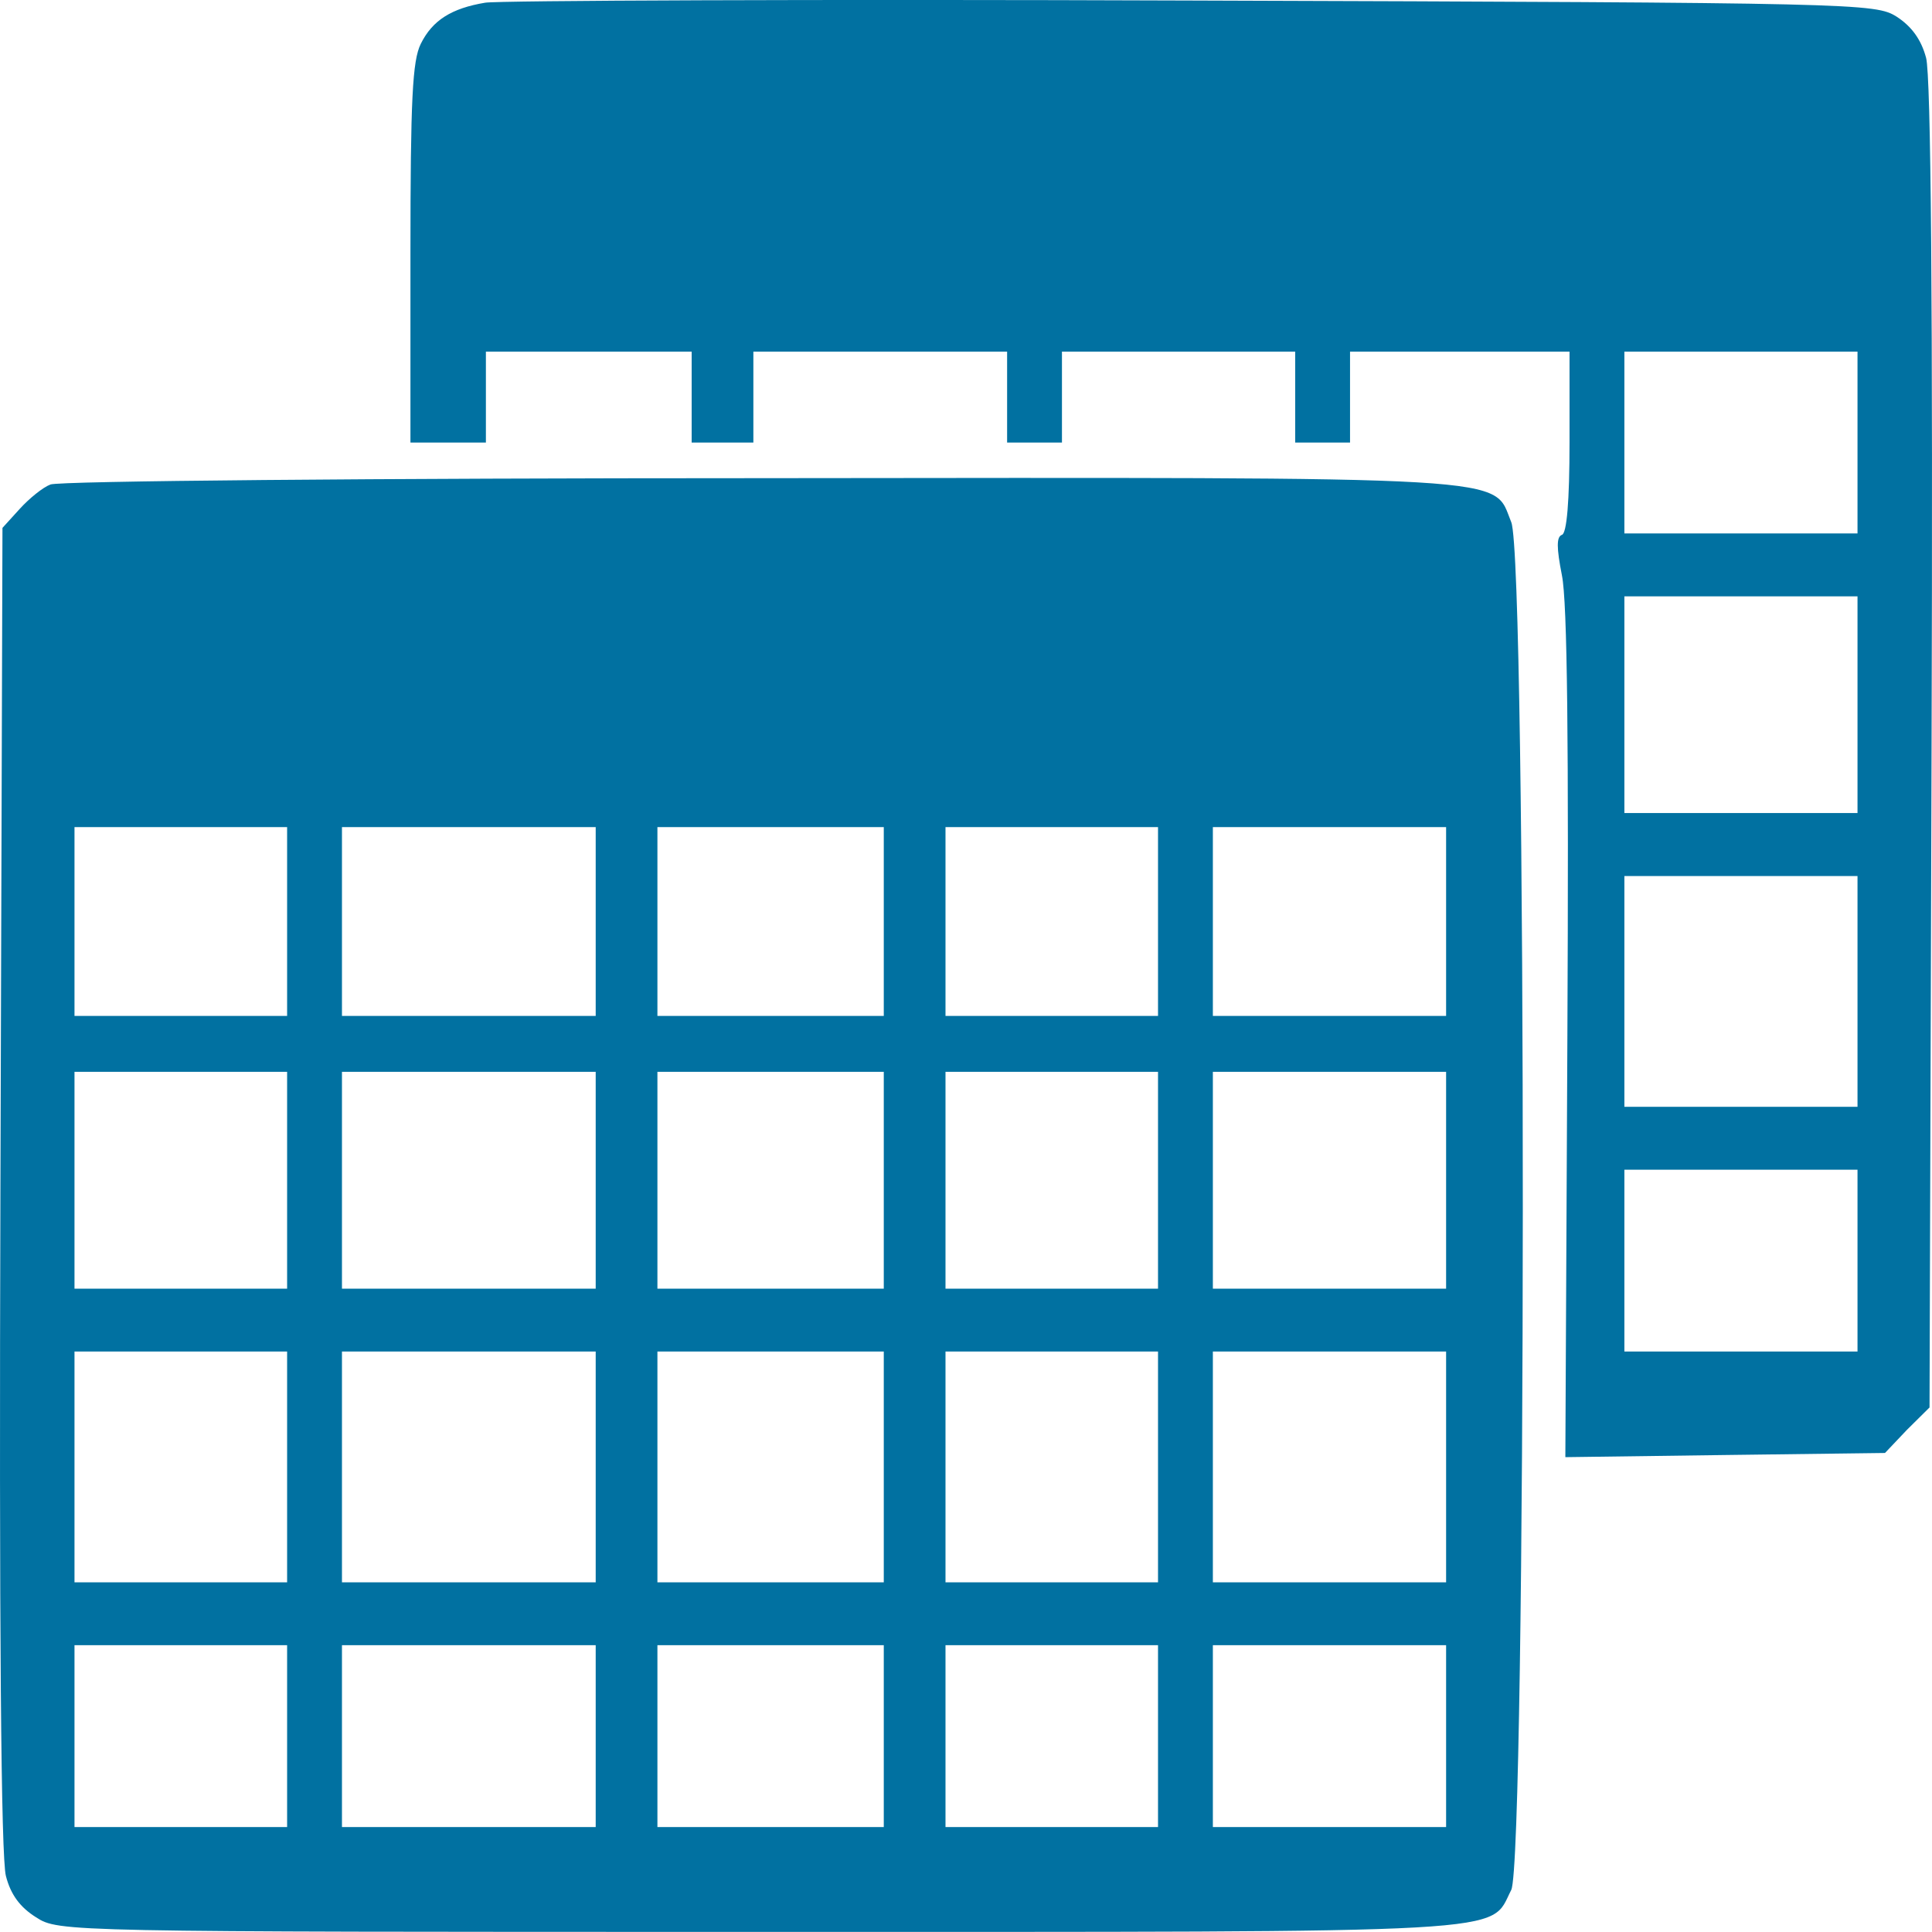 <svg width="18" height="18" viewBox="0 0 18 18" fill="none" xmlns="http://www.w3.org/2000/svg">
<path d="M4.521 0.025C4.208 0.077 4.029 0.188 3.92 0.409C3.843 0.565 3.824 0.917 3.824 2.364V4.123H4.176H4.527V3.699V3.276H5.485H6.444V3.699V4.123H6.731H7.019V3.699V3.276H8.201H9.383V3.699V4.123H9.639H9.894V3.699V3.276H10.98H12.067V3.699V4.123H12.322H12.578V3.699V3.276H13.6H14.623V4.116C14.623 4.676 14.597 4.97 14.552 4.983C14.501 5.002 14.501 5.1 14.552 5.36C14.603 5.608 14.616 6.924 14.603 9.647L14.584 13.576L16.073 13.556L17.562 13.537L17.766 13.322L17.977 13.113L17.996 6.95C18.009 2.839 17.99 0.709 17.945 0.539C17.9 0.37 17.811 0.246 17.67 0.155C17.472 0.031 17.325 0.025 11.102 0.005C7.6 -0.008 4.642 0.005 4.521 0.025ZM17.306 4.123V4.97H16.22H15.134V4.123V3.276H16.22H17.306V4.123ZM17.306 6.566V7.575H16.22H15.134V6.566V5.556H16.22H17.306V6.566ZM17.306 9.237V10.312H16.22H15.134V9.237V8.162H16.22H17.306V9.237ZM17.306 11.745V12.592H16.22H15.134V11.745V10.898H16.22H17.306V11.745Z" fill="#0171A1"/>
<path d="M0.47 4.514C0.4 4.54 0.272 4.644 0.183 4.742L0.023 4.918L0.004 11.068C-0.009 15.178 0.01 17.309 0.055 17.478C0.1 17.654 0.189 17.771 0.336 17.863C0.547 17.999 0.585 17.999 7.077 17.999C14.246 17.999 13.869 18.019 14.08 17.608C14.22 17.328 14.227 5.217 14.08 4.865C13.901 4.429 14.252 4.448 7.071 4.455C3.512 4.455 0.541 4.481 0.47 4.514ZM2.675 8.585V9.465H1.684H0.694V8.585V7.706H1.684H2.675V8.585ZM5.55 8.585V9.465H4.368H3.186V8.585V7.706H4.368H5.55V8.585ZM8.234 8.585V9.465H7.179H6.125V8.585V7.706H7.179H8.234V8.585ZM10.789 8.585V9.465H9.799H8.809V8.585V7.706H9.799H10.789V8.585ZM13.473 8.585V9.465H12.387H11.3V8.585V7.706H12.387H13.473V8.585ZM2.675 10.996V12.006H1.684H0.694V10.996V9.986H1.684H2.675V10.996ZM5.55 10.996V12.006H4.368H3.186V10.996V9.986H4.368H5.55V10.996ZM8.234 10.996V12.006H7.179H6.125V10.996V9.986H7.179H8.234V10.996ZM10.789 10.996V12.006H9.799H8.809V10.996V9.986H9.799H10.789V10.996ZM13.473 10.996V12.006H12.387H11.3V10.996V9.986H12.387H13.473V10.996ZM2.675 13.667V14.742H1.684H0.694V13.667V12.592H1.684H2.675V13.667ZM5.55 13.667V14.742H4.368H3.186V13.667V12.592H4.368H5.55V13.667ZM8.234 13.667V14.742H7.179H6.125V13.667V12.592H7.179H8.234V13.667ZM10.789 13.667V14.742H9.799H8.809V13.667V12.592H9.799H10.789V13.667ZM13.473 13.667V14.742H12.387H11.3V13.667V12.592H12.387H13.473V13.667ZM2.675 16.175V17.022H1.684H0.694V16.175V15.328H1.684H2.675V16.175ZM5.55 16.175V17.022H4.368H3.186V16.175V15.328H4.368H5.55V16.175ZM8.234 16.175V17.022H7.179H6.125V16.175V15.328H7.179H8.234V16.175ZM10.789 16.175V17.022H9.799H8.809V16.175V15.328H9.799H10.789V16.175ZM13.473 16.175V17.022H12.387H11.3V16.175V15.328H12.387H13.473V16.175Z" fill="#0171A1"/>
</svg>
